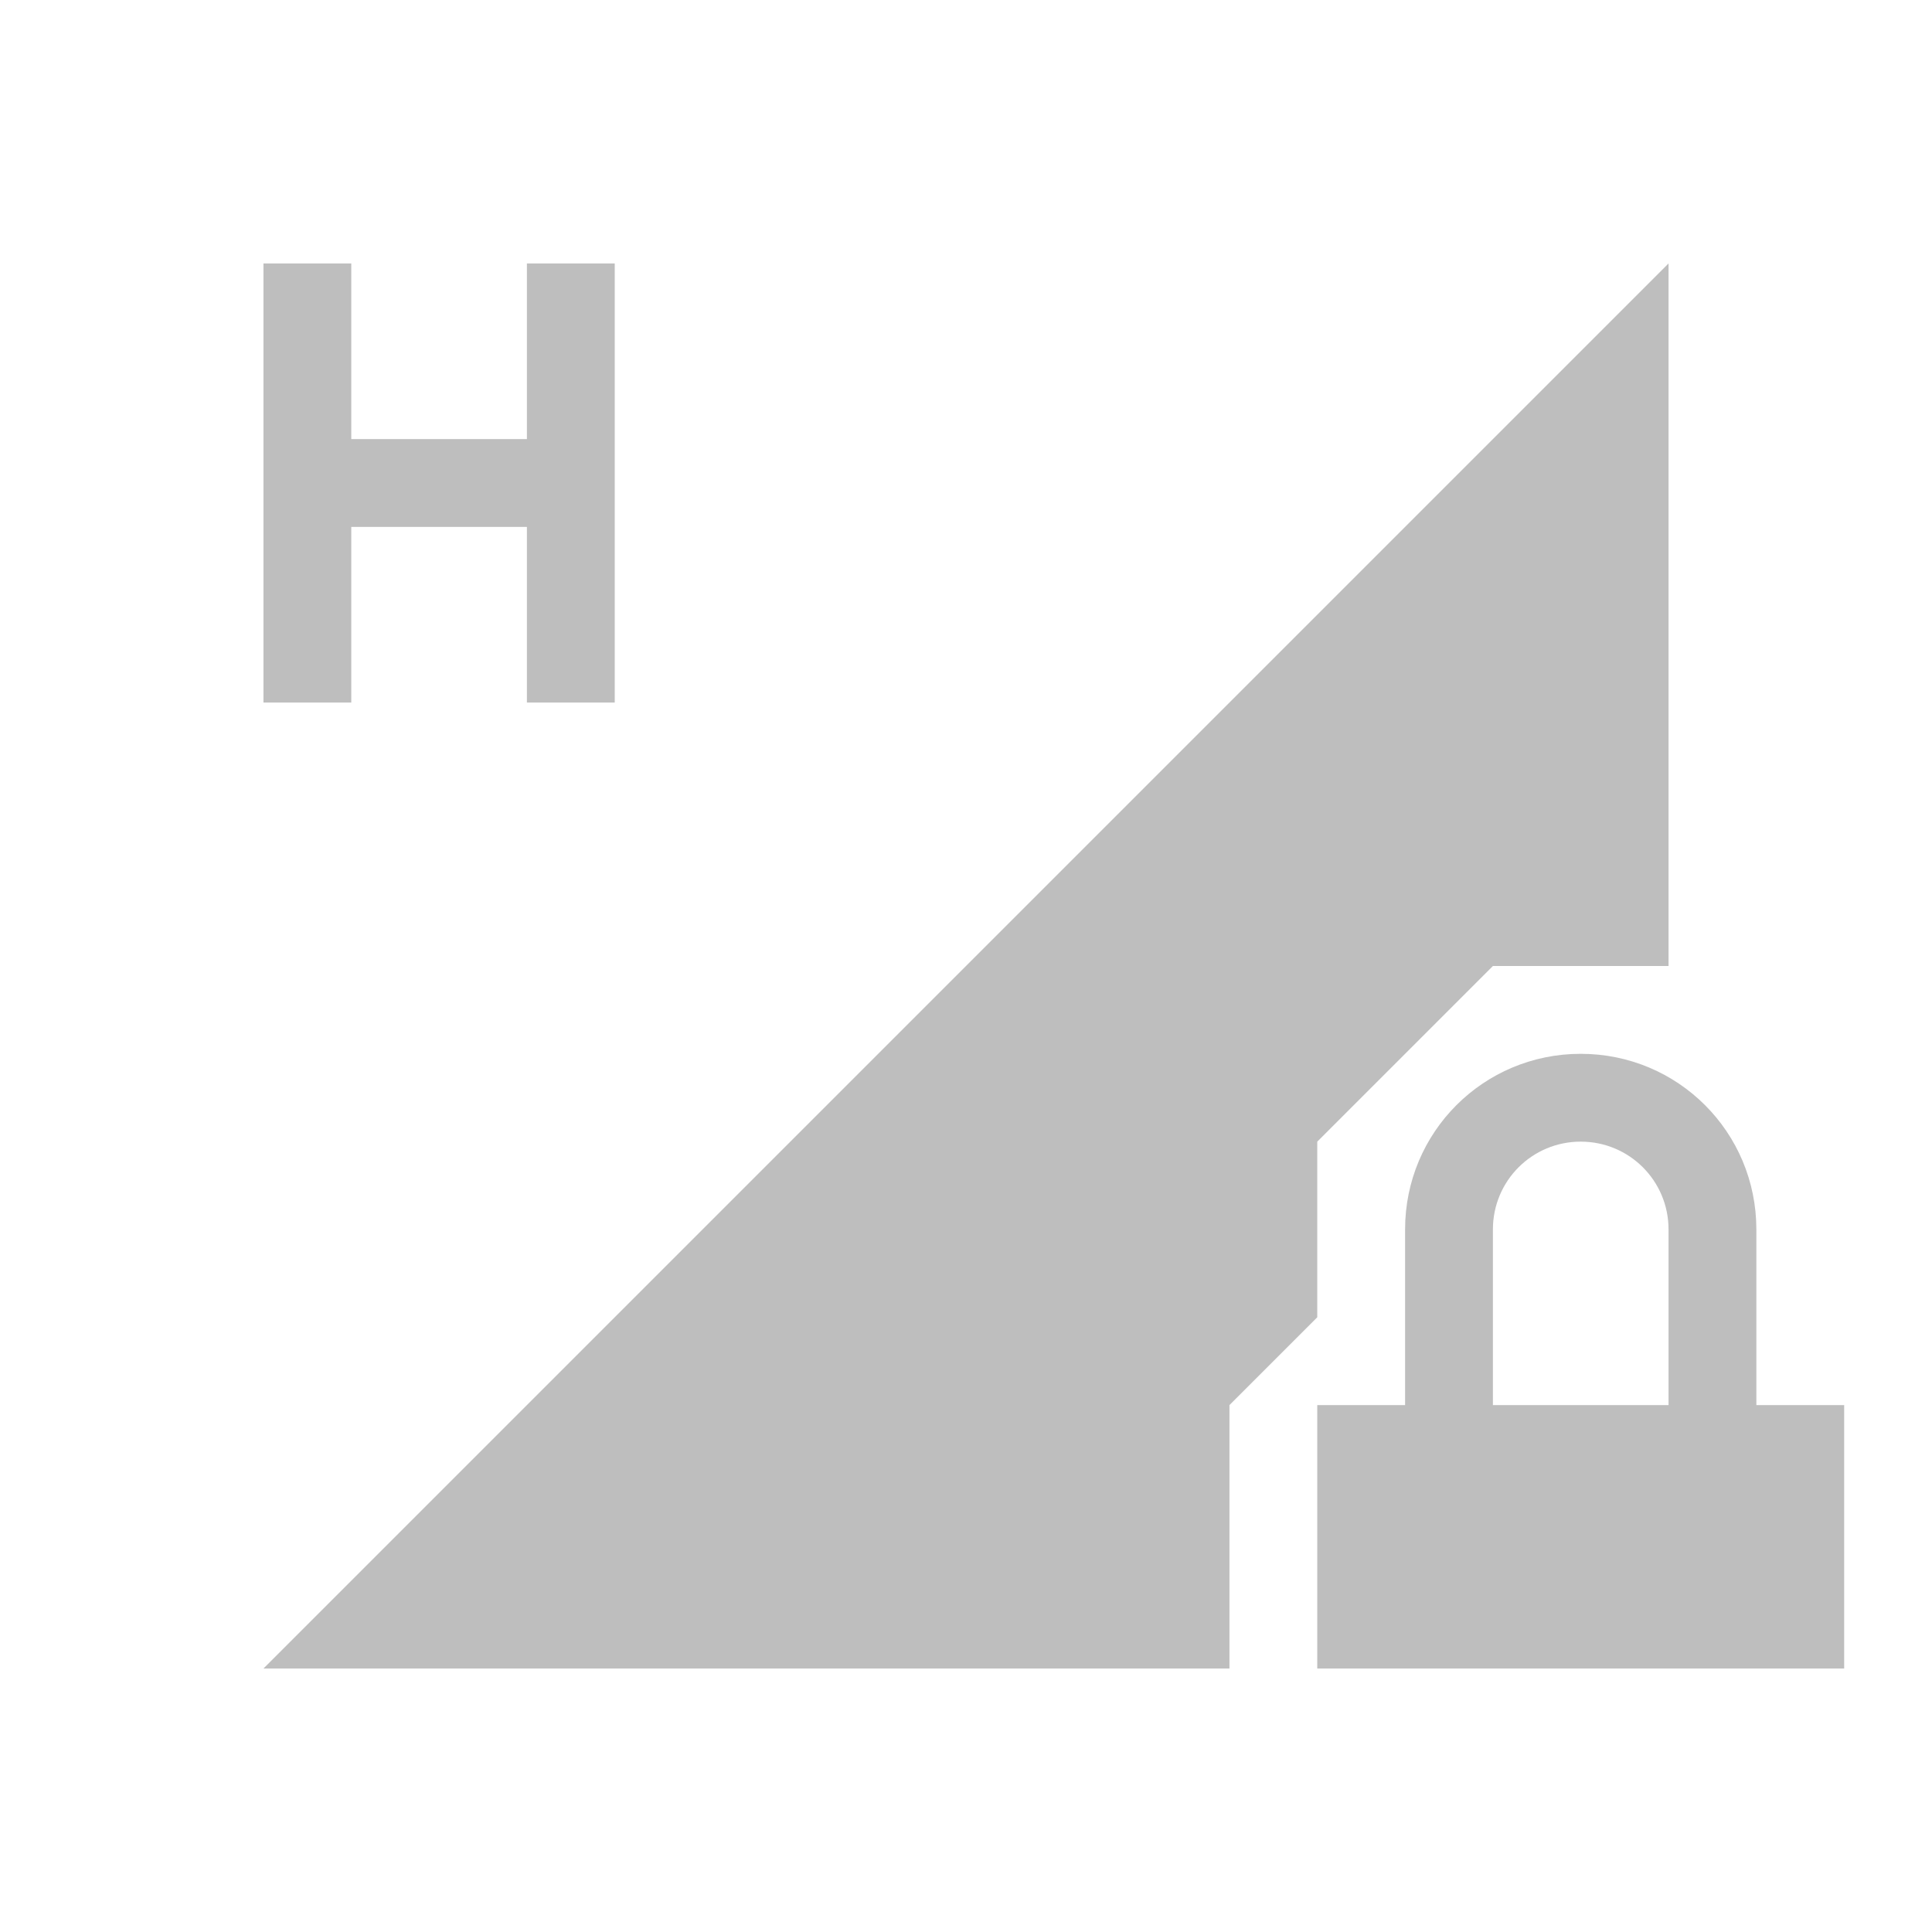 <svg xmlns="http://www.w3.org/2000/svg" id="svg4153" width="22" height="22" version="1.1">
<defs id="defs4157">
<style id="current-color-scheme" type="text/css">
.ColorScheme-Contrast{color:#bebebe}
</style>
</defs>
<g id="network-mobile-100-hspa-locked" transform="translate(22 220)">
<path id="rect5411" fill="none" d="M-22-220H0v22h-22z" opacity=".55"/>
<path id="path5413" fill="currentColor" fill-rule="evenodd" d="m-3-217-16 16h11v-3l1-1v-2l2-2h2z" class="ColorScheme-Contrast"/>
<path id="path5415" fill="currentColor" d="M-4-208c-1.108 0-2 .892-2 2v2h-1v3h6v-3h-1v-2c0-1.108-.892-2-2-2m0 1c.554 0 1 .446 1 1v2h-2v-2c0-.554.446-1 1-1" class="ColorScheme-Contrast"/>
<path id="path5497" fill="currentColor" d="M-19-217v5h1v-2h2v2h1v-5h-1v2h-2v-2z" class="ColorScheme-Contrast"/>
</g>
</svg>
